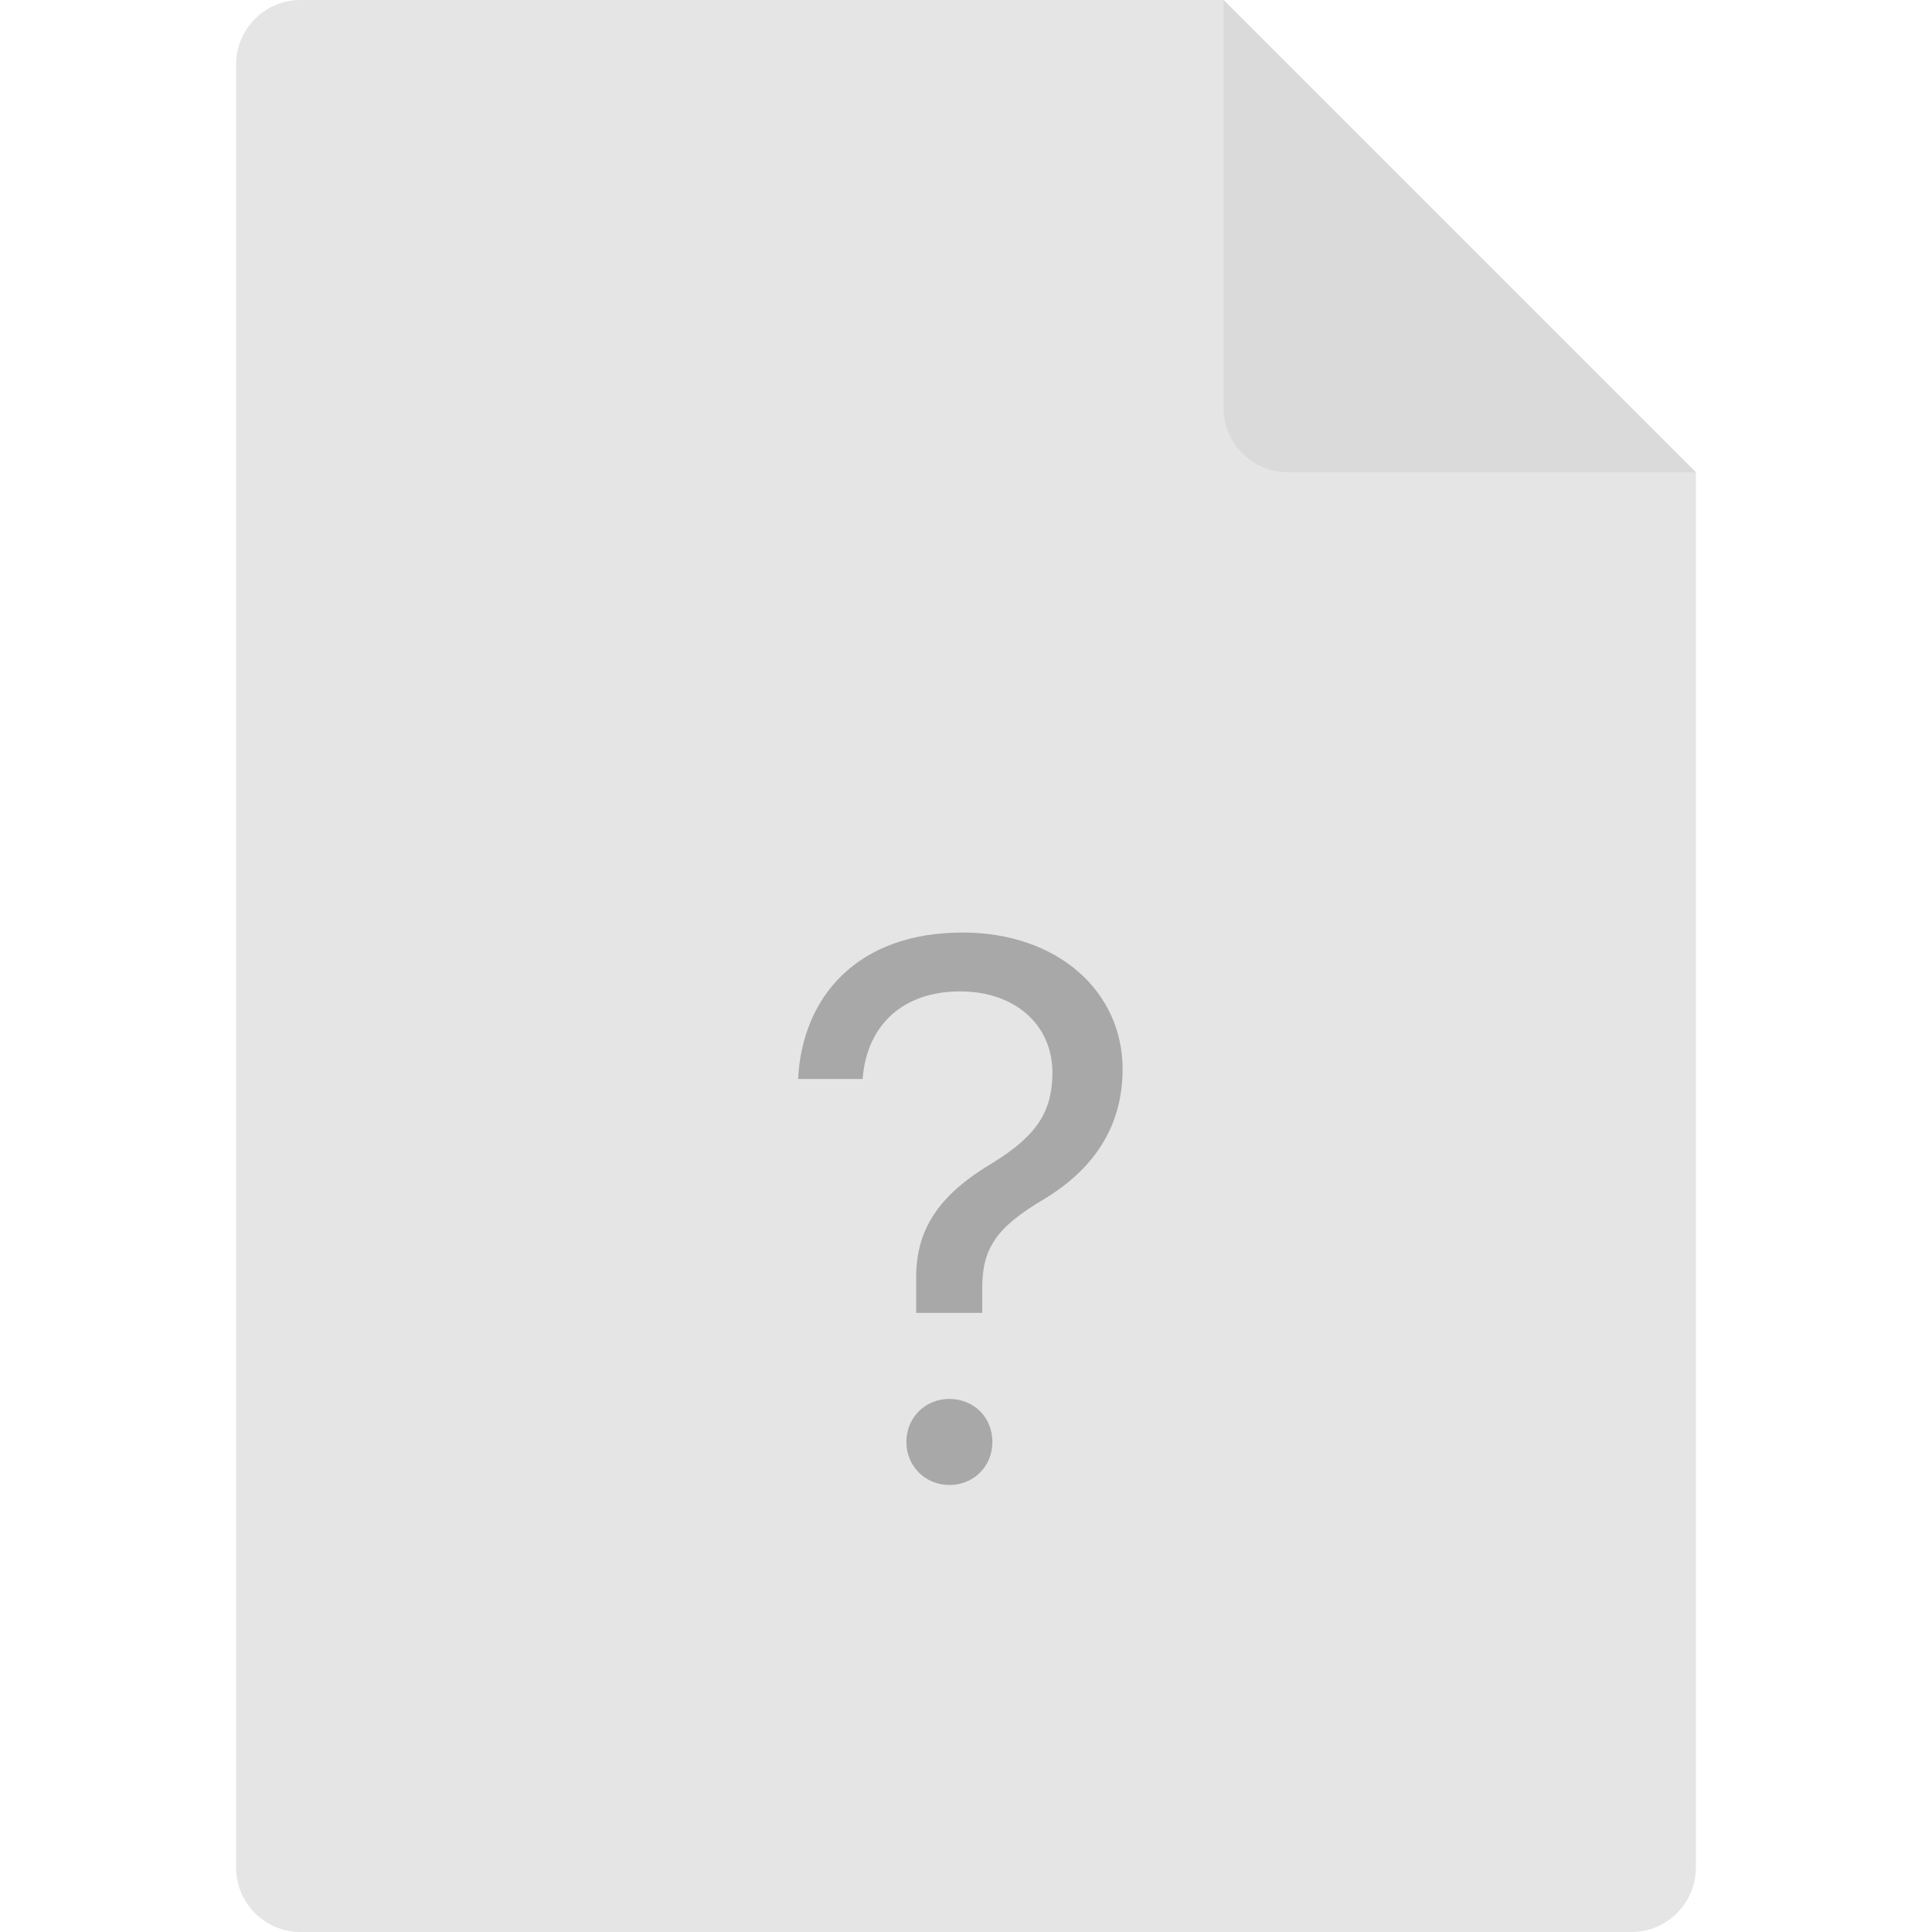 <?xml version="1.0" encoding="UTF-8"?>
<svg width="90px" height="90px" viewBox="0 0 90 90" version="1.1" xmlns="http://www.w3.org/2000/svg" xmlns:xlink="http://www.w3.org/1999/xlink">
    <!-- Generator: Sketch 48.2 (47327) - http://www.bohemiancoding.com/sketch -->
    <title>app_attach_file_icon_unknow</title>
    <desc>Created with Sketch.</desc>
    <defs></defs>
    <g id="-----Android" stroke="none" stroke-width="1" fill="none" fill-rule="evenodd">
        <g id="app_attach_file_icon_unknow">
            <g id="Group" transform="translate(11, 0)">
                <path d="M46,0 L68,22 L68,87 C68,88.657 66.657,90 65,90 L3,90 C1.343,90 2.02906125e-16,88.657 0,87 L0,3 C-2.02906125e-16,1.343 1.343,3.04359188e-16 3,0 L46,0 Z" id="Combined-Shape" fill="#E5E5E5"></path>
                <path d="M68,22 L49,22 C47.343,22 46,20.657 46,19 L46,0 L68,22 Z" id="Rectangle" fill="#DADADA"></path>
                <path d="M26.178,50.262 C26.371,46.465 28.902,43.441 33.842,43.441 C38.271,43.441 41.295,46.184 41.295,49.805 C41.295,52.564 39.871,54.516 37.621,55.869 C35.389,57.188 34.756,58.172 34.756,60.018 L34.756,61.16 L31.68,61.16 L31.68,59.543 C31.662,57.223 32.787,55.641 35.195,54.199 C37.234,52.951 38.025,51.844 38.025,49.963 C38.025,47.783 36.338,46.184 33.719,46.184 C31.064,46.184 29.377,47.748 29.184,50.262 L26.178,50.262 Z M33.227,69.176 C32.102,69.176 31.223,68.297 31.223,67.172 C31.223,66.029 32.102,65.168 33.227,65.168 C34.369,65.168 35.23,66.029 35.23,67.172 C35.23,68.297 34.369,69.176 33.227,69.176 Z" id="?" fill="#A8A8A8"></path>
            </g>
        </g>
    </g>
</svg>